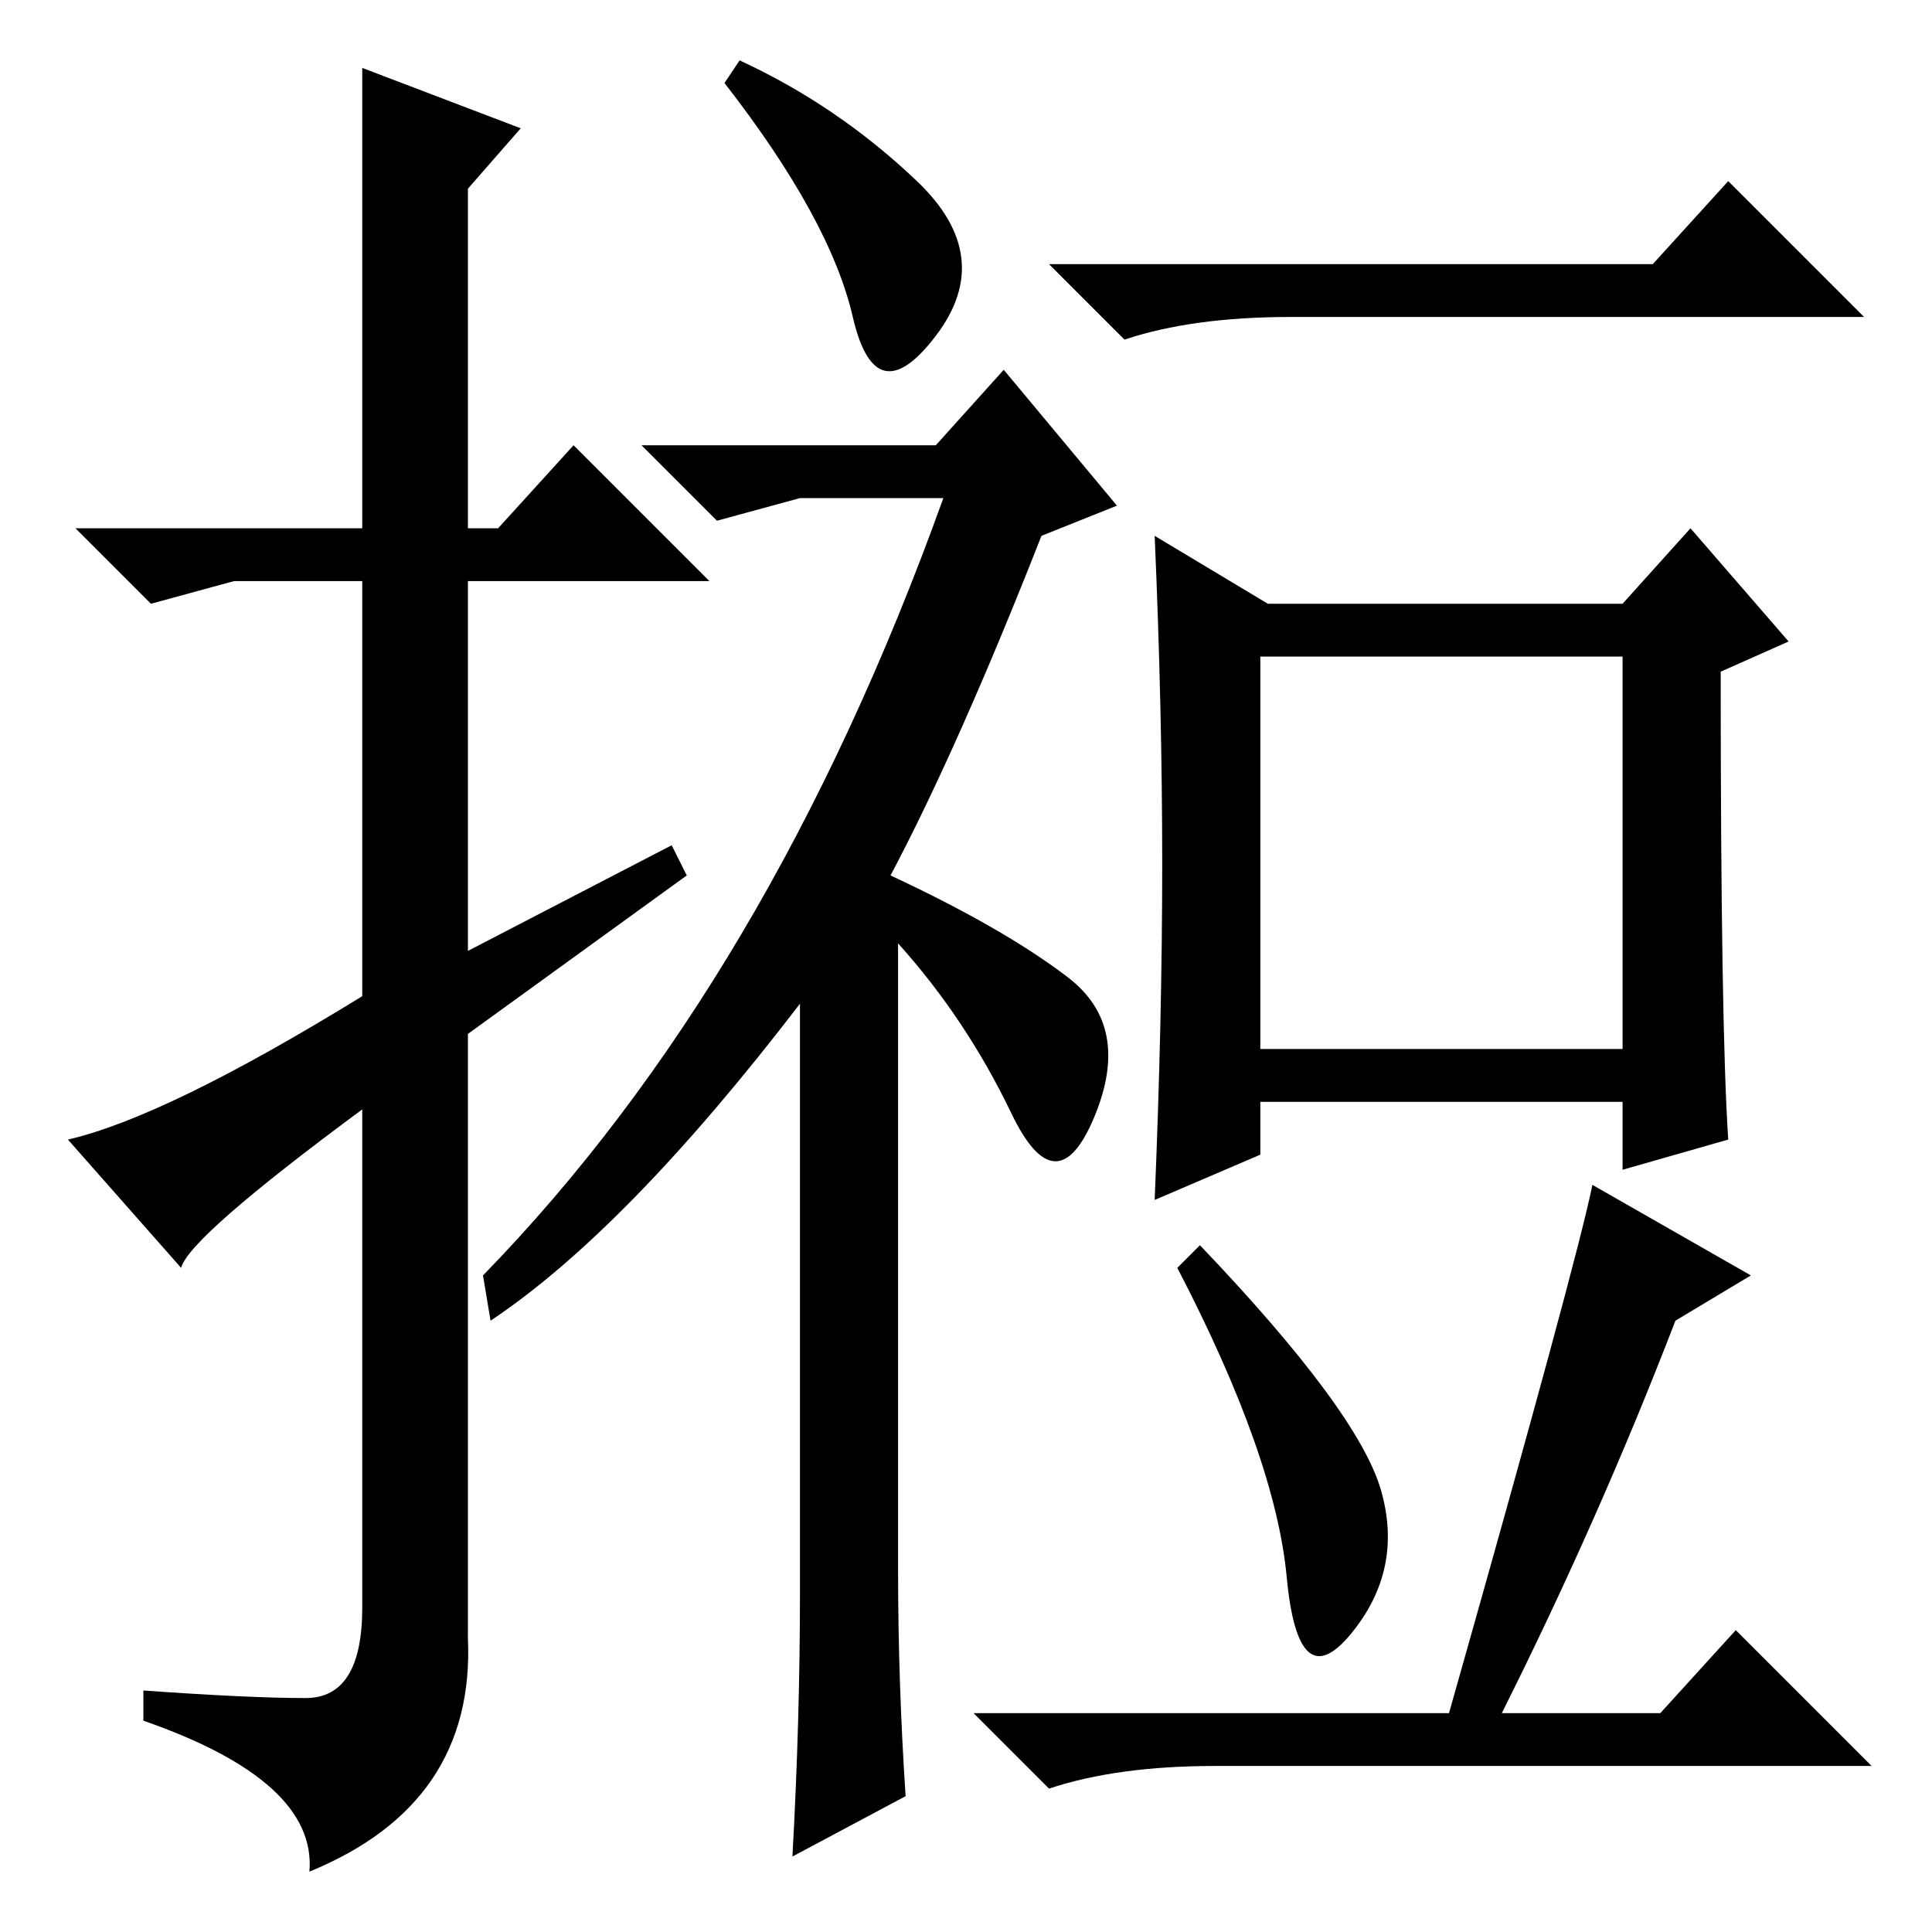 <?xml version="1.0" standalone="no"?>
<!DOCTYPE svg PUBLIC "-//W3C//DTD SVG 1.1//EN" "http://www.w3.org/Graphics/SVG/1.1/DTD/svg11.dtd" >
<svg xmlns="http://www.w3.org/2000/svg" xmlns:xlink="http://www.w3.org/1999/xlink" version="1.1" viewBox="0 -36 256 256">
  <g transform="matrix(1 0 0 -1 0 220)">
   <path fill="currentColor"
d="M48 247l21 -8l-7 -8v-45h4l10 11l18 -18h-32v-49l27 14l2 -4l-29 -21v-80q1 -22 -21 -31q1 12 -22 20v4q14 -1 21.5 -1t7.5 12v66q-23 -17 -24 -21l-15 17q13 3 39 19v55h-17l-11 -3l-10 10h38v61zM121.5 232q10.5 -10 2.5 -20.5t-11 2.5t-17 31l2 3q13 -6 23.5 -16z
M118 140q15 -7 23.5 -13.5t3.5 -18.5t-11 0.5t-15 22.5v-83q0 -15 1 -30l-15 -8q1 18 1 35v78q-23 -30 -41 -42l-1 6q38 39 61 103h-19l-11 -3l-10 10h39l9 10l15 -18l-10 -4q-11 -28 -20 -45zM219 221l10 11l18 -18h-76q-13 0 -22 -3l-10 10h80zM229 105l-14 -4v9h-48v-7
l-14 -6q1 24 1 44.5t-1 43.5l15 -9h47l9 10l13 -15l-9 -4q0 -47 1 -62zM167 117h48v52h-48v-52zM183 58.5q3 -10.5 -4 -19t-8.5 7.5t-14.5 41l3 3q21 -22 24 -32.5zM192 29q17 60 19 70l21 -12l-10 -6q-10 -26 -23 -52h21l10 11l18 -18h-87q-13 0 -22 -3l-10 10h63z" />
  </g>

</svg>
